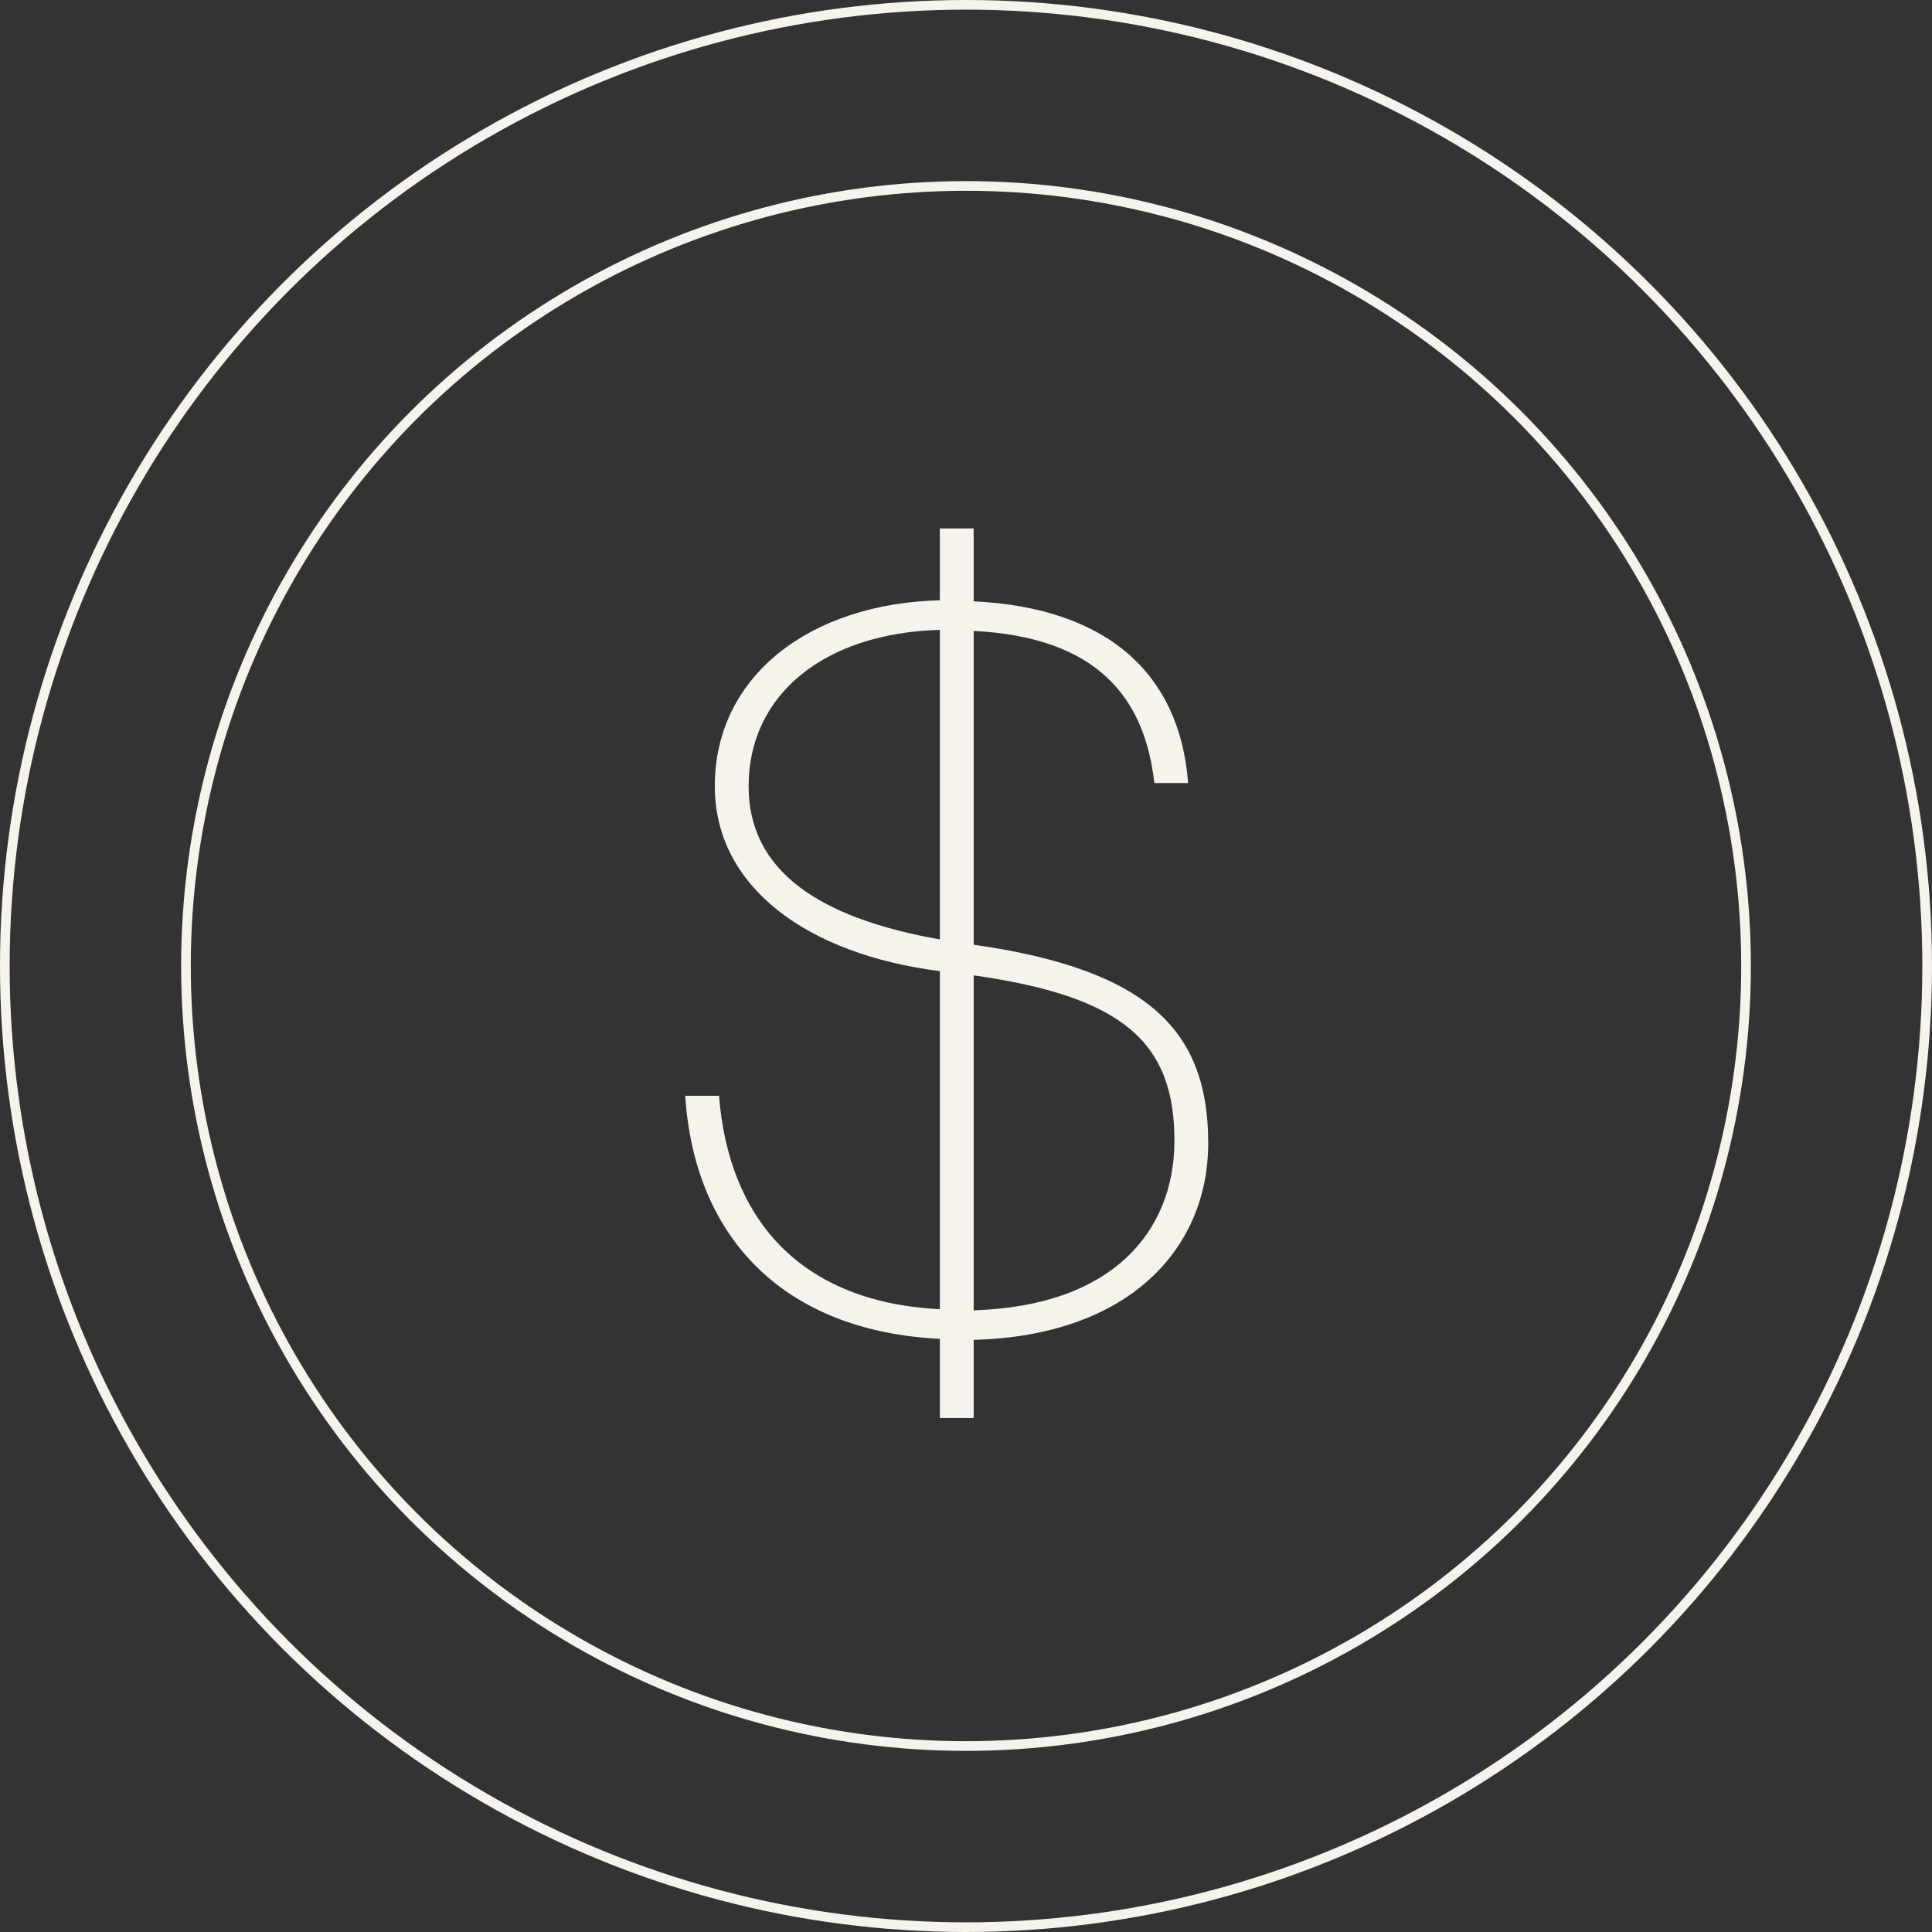 <svg width="100%" height="100%" viewBox="0 0 200 200" fill="none" xmlns="http://www.w3.org/2000/svg">
<rect x="0" y="0" width="200" height="200" fill="#333333" stroke="none"/>
<circle cx="100" cy="100" r="99.5" stroke="#F6F3ED"/>
<circle cx="100" cy="100" r="80.75" stroke="#F6F3ED"/>
<path d="M125.074 118.359C125.074 106.984 119.277 100.422 100.793 97.797V65.312C113.699 65.969 118.512 72.312 119.496 81.062H122.996C122.121 69.688 114.574 62.906 100.793 62.25V54.703H97.293V62.141C83.949 62.469 73.996 69.906 73.996 81.391C73.996 91.781 83.512 98.781 97.293 100.531V135.531C82.527 134.766 75.418 125.906 74.434 113.437H70.934C71.918 128.422 81.434 137.828 97.293 138.594V146.797H100.793V138.703C117.09 138.266 125.074 129.078 125.074 118.359ZM77.496 81.391C77.496 71.875 85.371 65.531 97.293 65.203V97.25C84.934 95.062 77.496 90.25 77.496 81.391ZM100.793 135.641V100.969C116.215 103.156 121.684 107.859 121.574 118.359C121.465 127.328 115.34 135.203 100.793 135.641Z" fill="#F6F3ED"/>
</svg>
